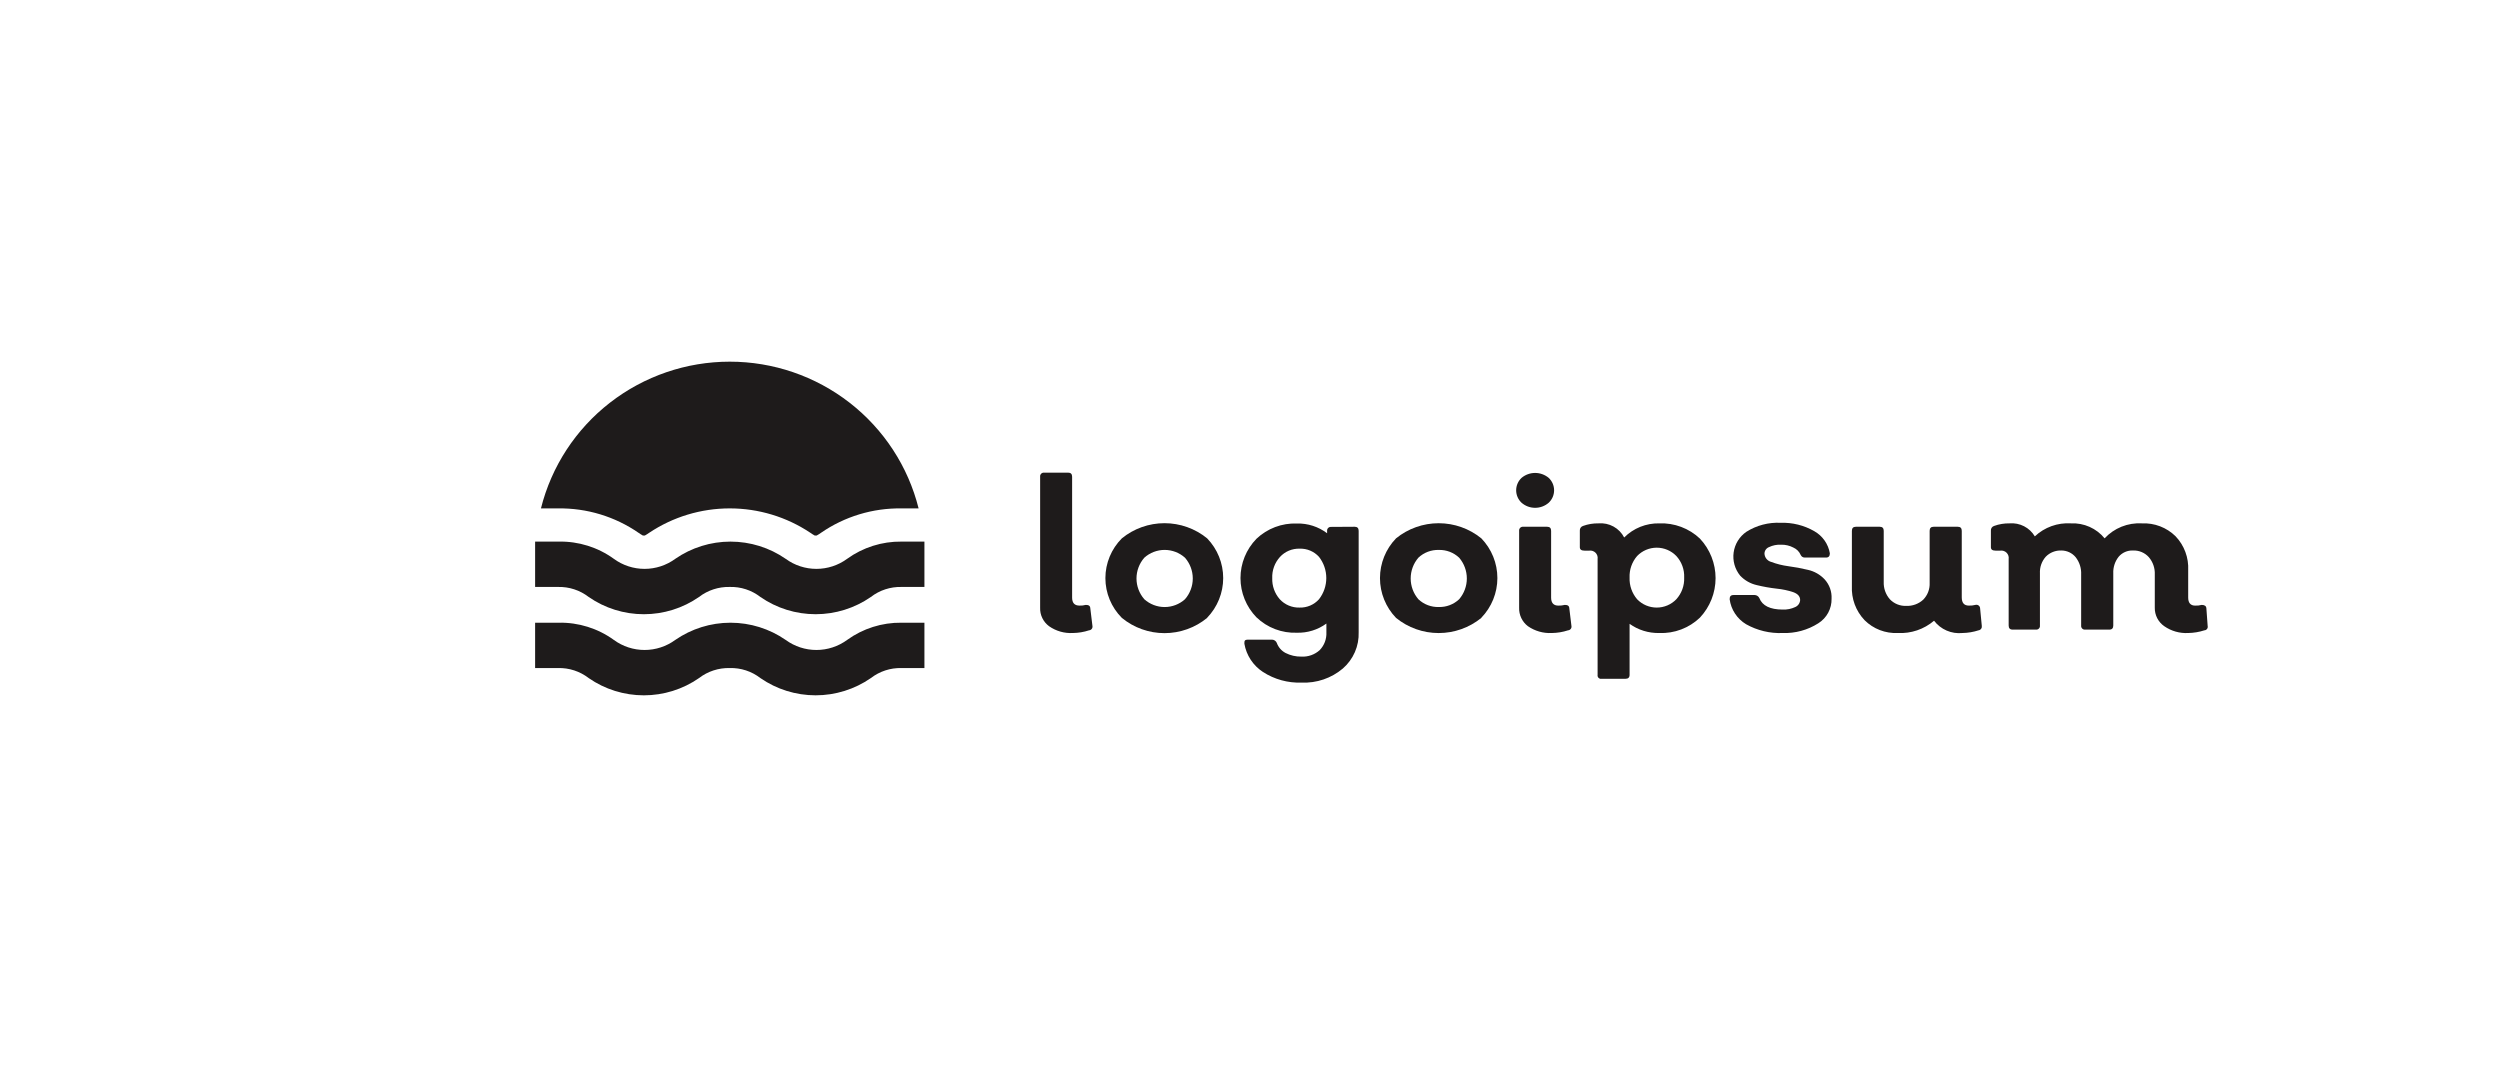 <svg width="222" height="95" viewBox="0 0 222 95" fill="none" xmlns="http://www.w3.org/2000/svg">
<g id="logo-3">
<path id="Vector" d="M95.267 56.211C94.516 56.252 93.774 56.04 93.159 55.609C92.902 55.42 92.696 55.171 92.557 54.885C92.418 54.599 92.352 54.283 92.364 53.966V42.335C92.358 42.286 92.363 42.236 92.379 42.189C92.395 42.142 92.422 42.099 92.457 42.064C92.493 42.029 92.536 42.002 92.583 41.986C92.63 41.97 92.68 41.965 92.73 41.971H94.85C95.09 41.971 95.204 42.096 95.204 42.335V53.062C95.204 53.539 95.418 53.777 95.86 53.777C96.047 53.785 96.235 53.764 96.415 53.715C96.668 53.715 96.807 53.79 96.819 54.016L97.009 55.584C97.018 55.63 97.017 55.677 97.006 55.722C96.995 55.768 96.975 55.81 96.946 55.847C96.918 55.884 96.881 55.914 96.84 55.936C96.798 55.958 96.753 55.97 96.706 55.973C96.241 56.126 95.756 56.206 95.267 56.211Z" fill="#1E1B1B"/>
<path id="Vector_2" d="M107.194 54.869C106.129 55.744 104.79 56.223 103.408 56.223C102.026 56.223 100.687 55.744 99.621 54.869C98.685 53.929 98.159 52.66 98.159 51.337C98.159 50.014 98.685 48.745 99.621 47.805C100.689 46.935 102.027 46.459 103.408 46.459C104.788 46.459 106.127 46.935 107.194 47.805C108.109 48.754 108.62 50.017 108.62 51.331C108.62 52.645 108.109 53.908 107.194 54.857V54.869ZM101.615 53.213C102.11 53.658 102.753 53.905 103.42 53.905C104.087 53.905 104.731 53.658 105.225 53.213C105.673 52.702 105.919 52.047 105.919 51.369C105.919 50.691 105.673 50.036 105.225 49.524C104.731 49.079 104.087 48.832 103.42 48.832C102.753 48.832 102.11 49.079 101.615 49.524C101.168 50.036 100.921 50.691 100.921 51.369C100.921 52.047 101.168 52.702 101.615 53.213Z" fill="#1E1B1B"/>
<path id="Vector_3" d="M120.296 46.776C120.535 46.776 120.649 46.902 120.649 47.14V56.136C120.671 56.743 120.557 57.348 120.314 57.906C120.072 58.463 119.708 58.96 119.248 59.361C118.227 60.226 116.915 60.674 115.575 60.615C114.365 60.658 113.171 60.329 112.155 59.674C111.721 59.391 111.35 59.022 111.065 58.59C110.781 58.159 110.589 57.673 110.501 57.165C110.501 56.914 110.501 56.801 110.842 56.801H112.962C113.052 56.804 113.14 56.833 113.213 56.884C113.287 56.935 113.345 57.007 113.379 57.09C113.516 57.471 113.791 57.788 114.149 57.98C114.585 58.204 115.071 58.316 115.562 58.307C115.859 58.323 116.155 58.28 116.435 58.181C116.715 58.082 116.971 57.928 117.191 57.73C117.391 57.522 117.547 57.275 117.649 57.006C117.751 56.736 117.797 56.449 117.784 56.161V55.371C117.025 55.926 116.101 56.213 115.159 56.186C114.499 56.21 113.842 56.101 113.226 55.866C112.61 55.631 112.048 55.275 111.574 54.819C110.664 53.883 110.155 52.632 110.155 51.331C110.155 50.029 110.664 48.779 111.574 47.843C112.05 47.391 112.613 47.038 113.228 46.805C113.844 46.572 114.5 46.464 115.159 46.488C116.128 46.462 117.077 46.768 117.847 47.353V47.153C117.841 47.105 117.846 47.056 117.862 47.01C117.877 46.964 117.903 46.922 117.937 46.887C117.971 46.852 118.012 46.826 118.057 46.809C118.103 46.791 118.152 46.785 118.2 46.789L120.296 46.776ZM115.398 53.953C115.724 53.963 116.047 53.902 116.346 53.774C116.645 53.646 116.911 53.455 117.128 53.213C117.547 52.674 117.775 52.012 117.775 51.331C117.775 50.649 117.547 49.987 117.128 49.449C116.912 49.21 116.647 49.022 116.35 48.896C116.054 48.77 115.733 48.711 115.411 48.721C115.082 48.711 114.755 48.772 114.452 48.899C114.149 49.027 113.878 49.219 113.657 49.461C113.192 49.977 112.947 50.652 112.975 51.343C112.952 52.028 113.191 52.696 113.644 53.213C113.866 53.454 114.137 53.646 114.44 53.773C114.743 53.901 115.07 53.962 115.398 53.953Z" fill="#1E1B1B"/>
<path id="Vector_4" d="M131.542 54.869C130.474 55.739 129.136 56.215 127.755 56.215C126.375 56.215 125.036 55.739 123.969 54.869C123.053 53.918 122.542 52.653 122.542 51.337C122.542 50.021 123.053 48.756 123.969 47.805C125.037 46.937 126.375 46.462 127.755 46.462C129.136 46.462 130.473 46.937 131.542 47.805C132.457 48.754 132.968 50.017 132.968 51.331C132.968 52.645 132.457 53.908 131.542 54.856V54.869ZM125.951 53.213C126.193 53.441 126.478 53.62 126.79 53.739C127.102 53.857 127.434 53.913 127.768 53.903C128.1 53.911 128.43 53.855 128.74 53.736C129.049 53.618 129.333 53.44 129.573 53.213C130.013 52.698 130.255 52.044 130.255 51.368C130.255 50.693 130.013 50.039 129.573 49.524C129.333 49.297 129.049 49.119 128.74 49C128.43 48.882 128.1 48.825 127.768 48.834C127.434 48.824 127.102 48.88 126.79 48.998C126.478 49.116 126.193 49.295 125.951 49.524C125.51 50.039 125.269 50.693 125.269 51.368C125.269 52.044 125.51 52.698 125.951 53.213Z" fill="#1E1B1B"/>
<path id="Vector_5" d="M137.525 44.644C137.191 44.934 136.763 45.094 136.319 45.094C135.876 45.094 135.447 44.934 135.114 44.644C134.963 44.502 134.842 44.331 134.76 44.141C134.677 43.951 134.635 43.746 134.635 43.539C134.635 43.333 134.677 43.128 134.76 42.938C134.842 42.748 134.963 42.577 135.114 42.435C135.451 42.152 135.878 41.997 136.319 41.997C136.76 41.997 137.187 42.152 137.525 42.435C137.676 42.577 137.796 42.748 137.879 42.938C137.961 43.128 138.004 43.333 138.004 43.539C138.004 43.746 137.961 43.951 137.879 44.141C137.796 44.331 137.676 44.502 137.525 44.644ZM137.79 56.212C137.039 56.248 136.298 56.036 135.682 55.609C135.429 55.417 135.226 55.168 135.09 54.882C134.954 54.596 134.888 54.282 134.899 53.966V47.14C134.893 47.091 134.898 47.041 134.915 46.994C134.931 46.947 134.958 46.905 134.993 46.87C135.028 46.834 135.071 46.808 135.118 46.792C135.165 46.776 135.216 46.77 135.265 46.776H137.386C137.626 46.776 137.739 46.902 137.739 47.14V53.062C137.739 53.539 137.954 53.778 138.383 53.778C138.574 53.784 138.766 53.763 138.951 53.715C139.203 53.715 139.342 53.79 139.355 54.016L139.544 55.584C139.553 55.63 139.552 55.677 139.542 55.722C139.531 55.768 139.51 55.81 139.482 55.847C139.453 55.884 139.417 55.914 139.375 55.936C139.334 55.958 139.288 55.971 139.241 55.973C138.773 56.127 138.283 56.207 137.79 56.212Z" fill="#1E1B1B"/>
<path id="Vector_6" d="M147.345 46.475C148.007 46.449 148.668 46.556 149.288 46.789C149.908 47.021 150.475 47.376 150.955 47.83C151.847 48.783 152.343 50.036 152.343 51.337C152.343 52.639 151.847 53.892 150.955 54.844C150.477 55.303 149.911 55.66 149.291 55.895C148.67 56.131 148.008 56.238 147.345 56.212C146.4 56.232 145.473 55.946 144.707 55.396V59.925C144.707 60.164 144.581 60.277 144.341 60.277H142.22C142.172 60.286 142.122 60.283 142.075 60.268C142.028 60.254 141.985 60.228 141.95 60.194C141.916 60.159 141.89 60.117 141.875 60.07C141.861 60.023 141.858 59.974 141.867 59.925V49.637C141.882 49.536 141.873 49.434 141.841 49.337C141.808 49.241 141.754 49.153 141.682 49.081C141.609 49.009 141.521 48.955 141.424 48.923C141.327 48.891 141.223 48.882 141.122 48.897H140.706C140.428 48.897 140.289 48.797 140.289 48.596V47.115C140.283 47.024 140.308 46.932 140.361 46.857C140.413 46.782 140.491 46.727 140.579 46.701C141.016 46.543 141.478 46.467 141.943 46.475C142.406 46.435 142.871 46.532 143.278 46.756C143.685 46.979 144.015 47.319 144.227 47.73C144.634 47.321 145.12 46.999 145.656 46.783C146.192 46.568 146.767 46.463 147.345 46.475ZM145.376 53.213C145.601 53.447 145.871 53.633 146.17 53.76C146.47 53.887 146.792 53.953 147.118 53.953C147.443 53.953 147.765 53.887 148.065 53.76C148.364 53.633 148.634 53.447 148.859 53.213C149.333 52.687 149.583 51.999 149.554 51.293C149.587 50.587 149.337 49.897 148.859 49.374C148.634 49.14 148.364 48.954 148.065 48.827C147.765 48.7 147.443 48.634 147.118 48.634C146.792 48.634 146.47 48.7 146.17 48.827C145.871 48.954 145.601 49.14 145.376 49.374C144.916 49.906 144.677 50.592 144.707 51.293C144.681 51.994 144.92 52.678 145.376 53.213Z" fill="#1E1B1B"/>
<path id="Vector_7" d="M158.301 56.212C157.168 56.258 156.044 55.988 155.057 55.434C154.661 55.197 154.324 54.874 154.07 54.489C153.817 54.105 153.653 53.669 153.593 53.213C153.593 52.962 153.681 52.837 153.959 52.837H155.814C155.902 52.84 155.988 52.867 156.062 52.916C156.135 52.965 156.194 53.033 156.231 53.113C156.496 53.79 157.19 54.129 158.301 54.129C158.688 54.146 159.074 54.069 159.424 53.903C159.545 53.849 159.649 53.763 159.724 53.655C159.8 53.546 159.844 53.42 159.853 53.288C159.853 52.962 159.651 52.736 159.247 52.586C158.768 52.427 158.273 52.322 157.771 52.272C157.175 52.205 156.585 52.1 156.004 51.958C155.438 51.831 154.924 51.538 154.527 51.118C154.293 50.832 154.121 50.501 154.022 50.147C153.922 49.792 153.897 49.42 153.948 49.056C153.999 48.691 154.124 48.34 154.317 48.026C154.51 47.712 154.766 47.44 155.07 47.228C155.979 46.652 157.047 46.371 158.124 46.425C159.167 46.39 160.199 46.647 161.103 47.165C161.467 47.37 161.781 47.654 162.021 47.995C162.261 48.335 162.422 48.725 162.491 49.135C162.491 49.386 162.378 49.512 162.15 49.512H160.282C160.204 49.516 160.126 49.497 160.058 49.457C159.99 49.417 159.937 49.357 159.904 49.286C159.779 48.989 159.544 48.751 159.247 48.621C158.913 48.447 158.539 48.361 158.162 48.37C157.792 48.35 157.423 48.423 157.089 48.583C156.971 48.628 156.87 48.707 156.798 48.81C156.726 48.913 156.687 49.035 156.685 49.16C156.693 49.332 156.756 49.496 156.865 49.63C156.974 49.763 157.124 49.858 157.291 49.901C157.776 50.082 158.28 50.209 158.793 50.277C159.383 50.354 159.969 50.463 160.547 50.603C161.113 50.73 161.627 51.023 162.024 51.444C162.236 51.675 162.4 51.947 162.507 52.242C162.613 52.537 162.659 52.85 162.643 53.163C162.654 53.596 162.551 54.026 162.345 54.408C162.14 54.791 161.838 55.114 161.469 55.346C160.526 55.948 159.421 56.25 158.301 56.212Z" fill="#1E1B1B"/>
<path id="Vector_8" d="M175.984 55.584C175.991 55.629 175.989 55.674 175.979 55.718C175.968 55.762 175.948 55.803 175.921 55.839C175.894 55.876 175.86 55.906 175.821 55.929C175.782 55.952 175.739 55.967 175.694 55.973C175.233 56.123 174.752 56.203 174.268 56.211C173.788 56.261 173.303 56.186 172.861 55.995C172.419 55.804 172.034 55.502 171.743 55.12C170.852 55.882 169.699 56.273 168.525 56.211C167.979 56.236 167.435 56.148 166.926 55.951C166.418 55.755 165.956 55.454 165.571 55.07C165.189 54.667 164.892 54.191 164.699 53.672C164.506 53.152 164.421 52.599 164.448 52.046V47.14C164.448 46.902 164.561 46.776 164.801 46.776H166.922C167.161 46.776 167.275 46.902 167.275 47.14V51.67C167.252 52.234 167.446 52.786 167.818 53.213C168.003 53.408 168.229 53.562 168.479 53.664C168.73 53.766 168.999 53.813 169.269 53.803C169.546 53.815 169.822 53.772 170.082 53.677C170.342 53.582 170.581 53.437 170.784 53.25C170.976 53.053 171.126 52.819 171.224 52.562C171.321 52.306 171.365 52.032 171.352 51.757V47.14C171.352 46.902 171.466 46.776 171.705 46.776H173.851C174.091 46.776 174.204 46.902 174.204 47.14V53.05C174.204 53.539 174.419 53.777 174.836 53.777C175.031 53.785 175.227 53.764 175.416 53.715C175.464 53.701 175.514 53.699 175.563 53.708C175.612 53.716 175.658 53.736 175.698 53.765C175.738 53.794 175.771 53.831 175.794 53.875C175.818 53.918 175.831 53.967 175.833 54.016L175.984 55.584Z" fill="#1E1B1B"/>
<path id="Vector_9" d="M196.04 55.584C196.051 55.629 196.052 55.676 196.043 55.721C196.034 55.767 196.015 55.81 195.987 55.847C195.959 55.884 195.924 55.915 195.883 55.937C195.842 55.958 195.796 55.971 195.75 55.973C195.281 56.125 194.791 56.205 194.298 56.212C193.548 56.25 192.806 56.038 192.19 55.609C191.924 55.426 191.708 55.18 191.56 54.893C191.413 54.606 191.339 54.288 191.345 53.966V51.017C191.371 50.455 191.182 49.903 190.814 49.474C190.637 49.278 190.419 49.123 190.174 49.021C189.93 48.919 189.666 48.873 189.401 48.884C189.162 48.875 188.924 48.92 188.706 49.016C188.487 49.112 188.293 49.255 188.139 49.436C187.805 49.857 187.635 50.382 187.659 50.917V55.547C187.659 55.785 187.545 55.91 187.306 55.91H185.172C185.123 55.917 185.073 55.911 185.025 55.895C184.978 55.879 184.935 55.852 184.9 55.817C184.865 55.782 184.838 55.74 184.822 55.693C184.806 55.646 184.8 55.596 184.806 55.547V51.017C184.834 50.461 184.659 49.913 184.314 49.474C184.16 49.29 183.967 49.141 183.749 49.039C183.531 48.937 183.293 48.884 183.052 48.884C182.795 48.874 182.538 48.918 182.298 49.013C182.059 49.108 181.843 49.252 181.664 49.436C181.303 49.843 181.117 50.375 181.146 50.917V55.547C181.152 55.596 181.147 55.646 181.131 55.693C181.115 55.74 181.088 55.782 181.052 55.817C181.017 55.852 180.974 55.879 180.927 55.895C180.88 55.911 180.83 55.917 180.78 55.91H178.723C178.483 55.91 178.369 55.785 178.369 55.547V49.637C178.384 49.536 178.375 49.434 178.343 49.337C178.311 49.241 178.256 49.153 178.184 49.081C178.112 49.009 178.023 48.955 177.926 48.923C177.829 48.891 177.726 48.882 177.625 48.897H177.208C176.93 48.897 176.792 48.797 176.792 48.596V47.115C176.785 47.024 176.81 46.933 176.863 46.857C176.916 46.782 176.993 46.727 177.082 46.701C177.518 46.543 177.981 46.467 178.445 46.475C178.891 46.438 179.338 46.526 179.736 46.73C180.133 46.934 180.465 47.246 180.692 47.63C181.118 47.228 181.622 46.919 182.174 46.72C182.725 46.522 183.312 46.438 183.898 46.475C184.466 46.448 185.034 46.554 185.553 46.785C186.073 47.016 186.531 47.365 186.889 47.805C187.307 47.354 187.82 47.001 188.392 46.771C188.964 46.541 189.58 46.44 190.196 46.475C190.747 46.45 191.297 46.538 191.812 46.734C192.327 46.931 192.795 47.232 193.187 47.617C193.571 48.019 193.868 48.495 194.061 49.014C194.254 49.534 194.339 50.087 194.311 50.641V53.062C194.311 53.539 194.525 53.778 194.929 53.778C195.125 53.787 195.321 53.765 195.51 53.715C195.771 53.715 195.91 53.815 195.926 54.016L196.04 55.584Z" fill="#1E1B1B"/>
<path id="Vector_10" d="M48.036 45.146C48.967 41.425 51.123 38.121 54.162 35.76C57.201 33.399 60.947 32.116 64.804 32.116C68.661 32.116 72.407 33.399 75.445 35.76C78.484 38.121 80.641 41.425 81.572 45.146H80.057C77.502 45.108 74.999 45.867 72.901 47.316C72.78 47.403 72.653 47.483 72.522 47.554H72.345C72.214 47.483 72.088 47.403 71.967 47.316C69.849 45.901 67.355 45.145 64.804 45.145C62.252 45.145 59.758 45.901 57.641 47.316C57.52 47.403 57.393 47.483 57.262 47.554H57.086C56.954 47.483 56.828 47.403 56.707 47.316C54.608 45.867 52.105 45.108 49.55 45.146H48.036ZM77.331 53.012C78.109 52.41 79.072 52.096 80.057 52.121H82.089V48.094H80.057C78.322 48.073 76.626 48.61 75.223 49.625C74.433 50.203 73.478 50.516 72.497 50.516C71.516 50.516 70.56 50.203 69.77 49.625C68.332 48.629 66.62 48.095 64.867 48.095C63.114 48.095 61.402 48.629 59.963 49.625C59.173 50.203 58.218 50.516 57.237 50.516C56.256 50.516 55.3 50.203 54.511 49.625C53.09 48.597 51.37 48.059 49.613 48.094H47.518V52.121H49.55C50.535 52.096 51.499 52.41 52.276 53.012C53.713 54.009 55.422 54.543 57.174 54.543C58.925 54.543 60.635 54.009 62.071 53.012C62.85 52.412 63.813 52.098 64.797 52.121C65.783 52.093 66.747 52.408 67.524 53.012C68.963 54.008 70.674 54.542 72.427 54.542C74.181 54.542 75.892 54.008 77.331 53.012ZM77.331 60.214C78.109 59.612 79.072 59.297 80.057 59.323H82.089V55.296H80.057C78.322 55.275 76.626 55.812 75.223 56.827C74.433 57.405 73.478 57.718 72.497 57.718C71.516 57.718 70.56 57.405 69.77 56.827C68.332 55.831 66.62 55.297 64.867 55.297C63.114 55.297 61.402 55.831 59.963 56.827C59.173 57.405 58.218 57.718 57.237 57.718C56.256 57.718 55.3 57.405 54.511 56.827C53.09 55.799 51.37 55.261 49.613 55.296H47.518V59.323H49.55C50.535 59.297 51.499 59.612 52.276 60.214C53.713 61.211 55.422 61.745 57.174 61.745C58.925 61.745 60.635 61.211 62.071 60.214C62.85 59.614 63.813 59.299 64.797 59.323C65.783 59.295 66.747 59.61 67.524 60.214C68.963 61.21 70.674 61.744 72.427 61.744C74.181 61.744 75.892 61.21 77.331 60.214Z" fill="#1E1B1B"/>
</g>
</svg>
